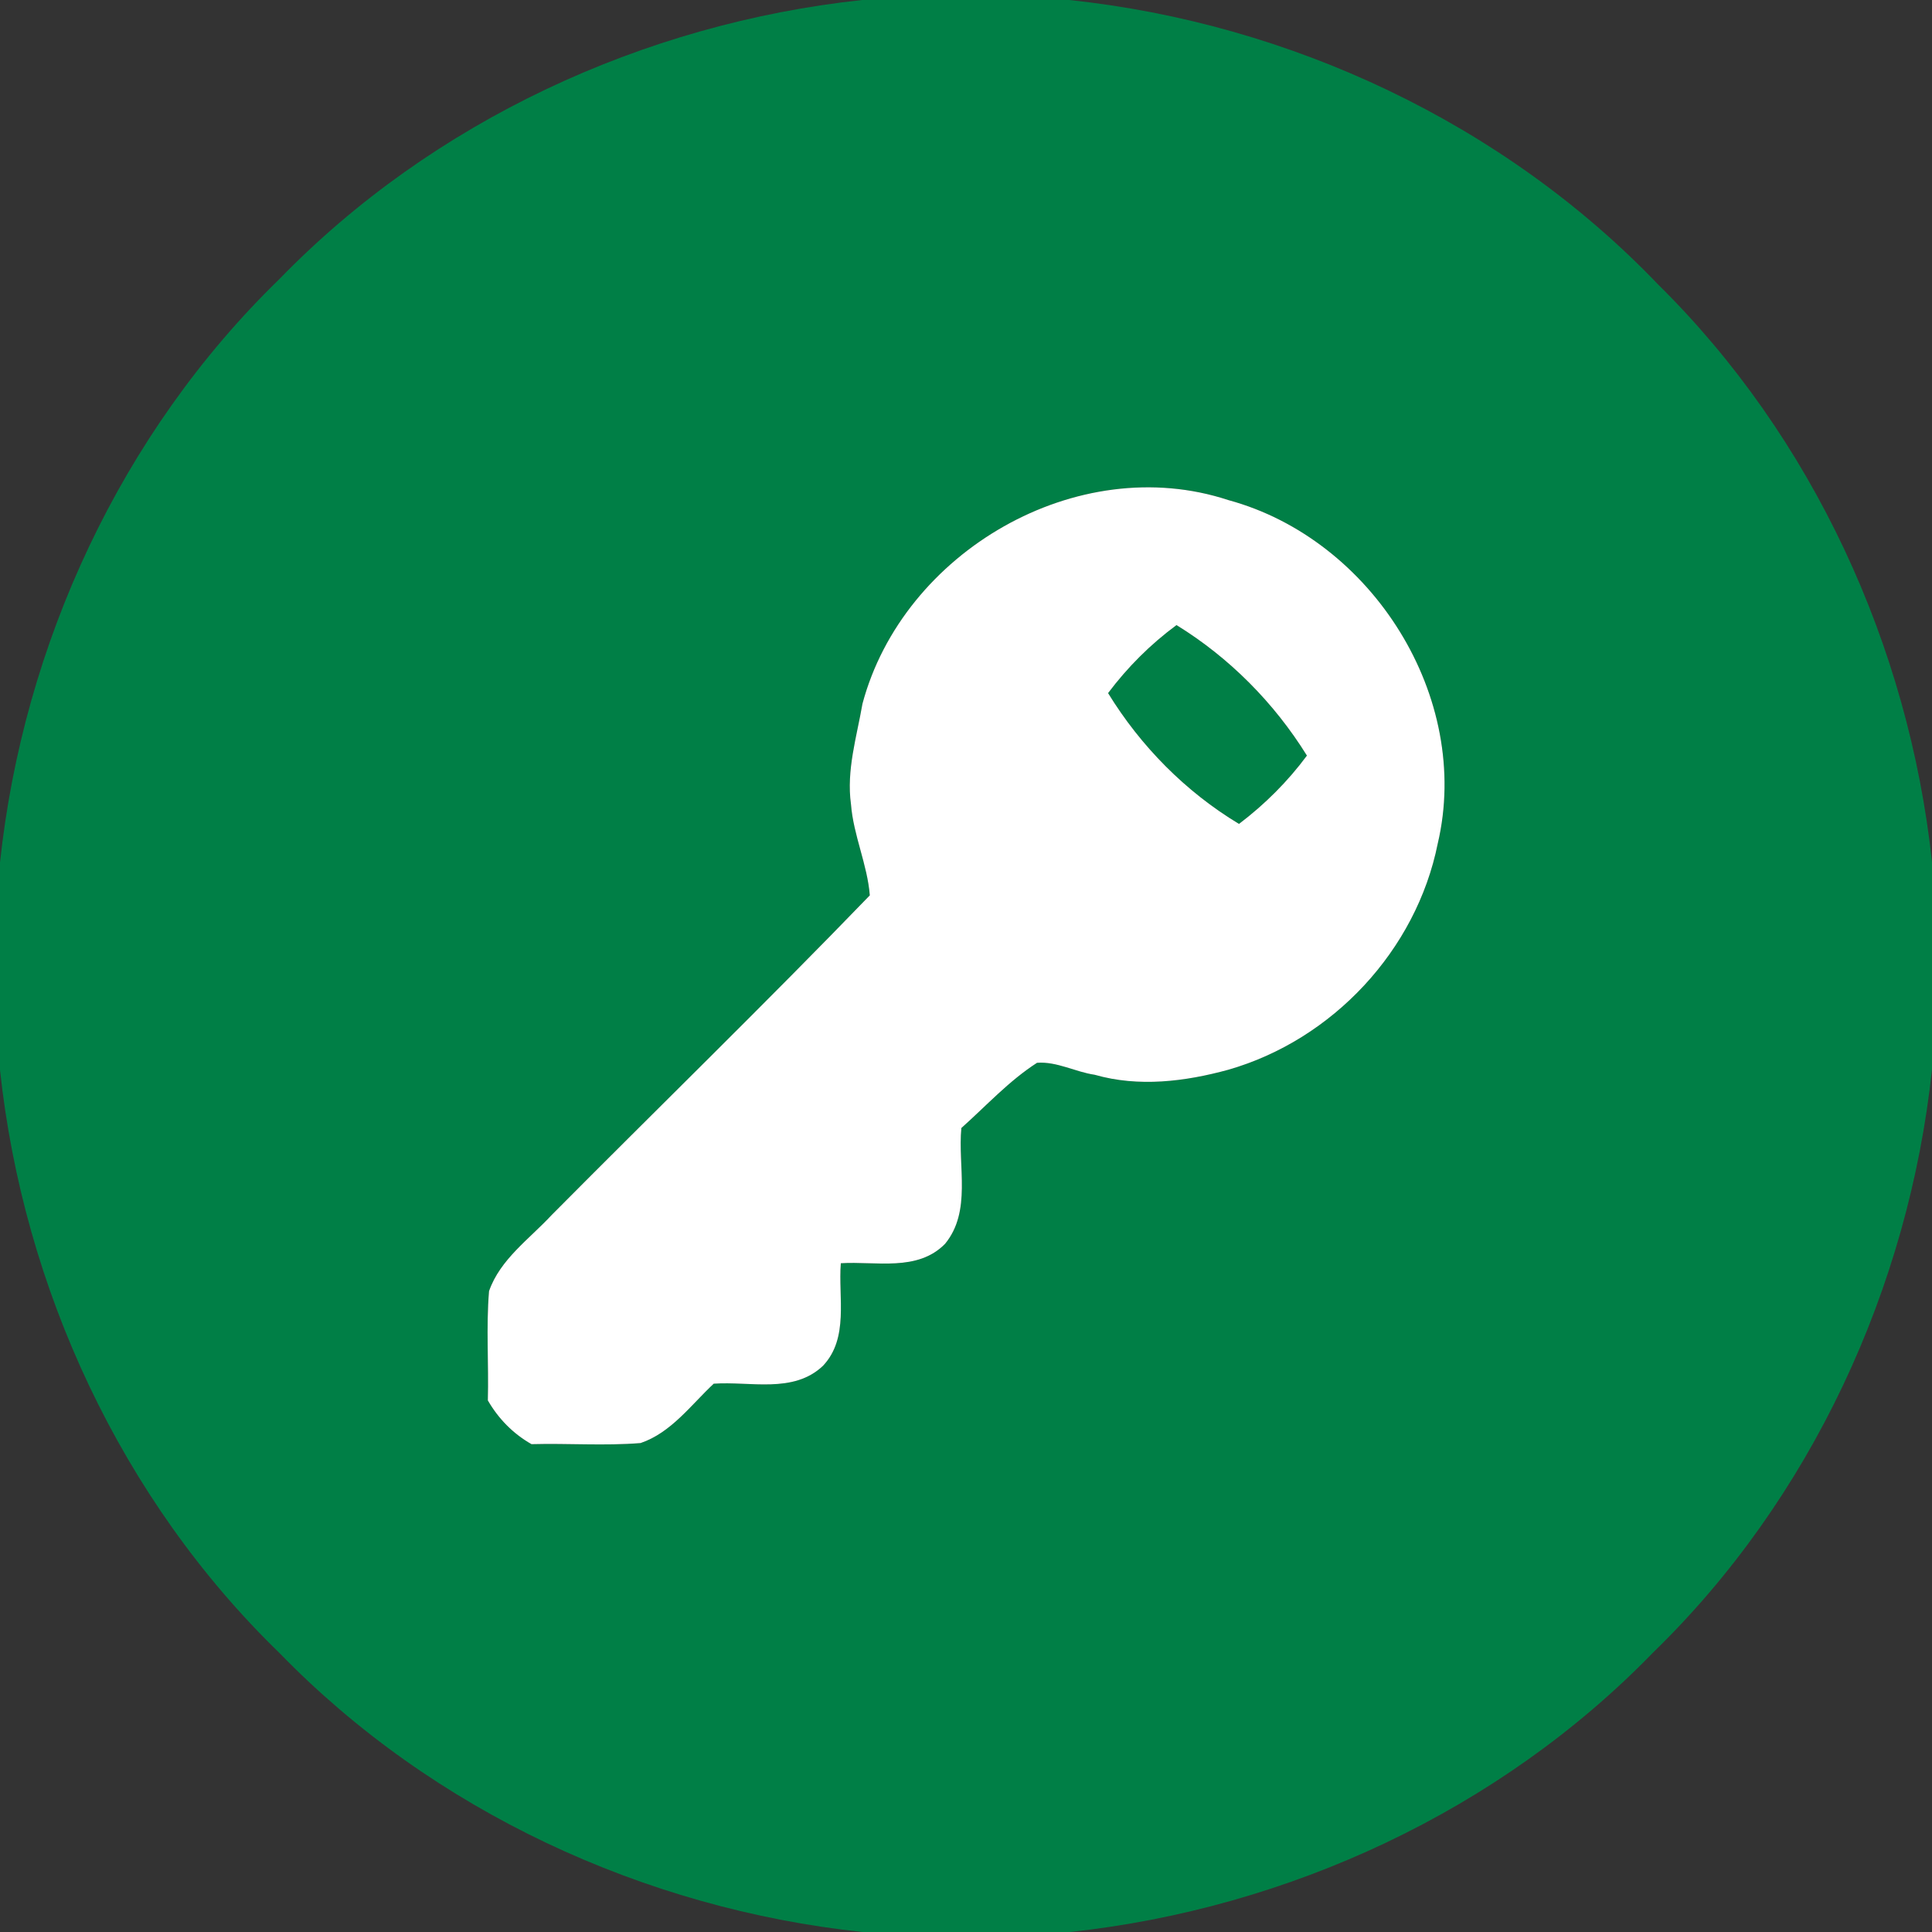 <?xml version="1.0" encoding="UTF-8" ?>
<!DOCTYPE svg PUBLIC "-//W3C//DTD SVG 1.1//EN" "http://www.w3.org/Graphics/SVG/1.1/DTD/svg11.dtd">
<svg width="192pt" height="192pt" viewBox="0 0 192 192" version="1.1" xmlns="http://www.w3.org/2000/svg">
<rect x="0" y="0" width="192" height="192" fill="#333333" stroke="none"/>
<g id="#007f46ff">
<path fill="#007f46" opacity="1.00" d=" M 85.68 0.00 L 106.26 0.00 C 128.21 2.32 149.44 12.26 164.75 28.24 C 180.16 43.43 189.69 64.21 192.00 85.66 L 192.00 106.27 C 189.69 127.98 179.97 148.99 164.27 164.24 C 149.03 179.94 128.03 189.66 106.34 192.00 L 85.71 192.00 C 64.02 189.69 43.02 179.97 27.78 164.28 C 12.06 149.04 2.33 128.04 0.00 106.34 L 0.00 85.72 C 2.31 64.02 12.04 43.01 27.74 27.76 C 42.98 12.05 63.98 2.33 85.68 0.00 M 85.71 69.94 C 85.14 73.24 84.10 76.54 84.57 79.93 C 84.81 83.02 86.20 85.91 86.44 88.98 C 76.06 99.73 65.33 110.16 54.80 120.77 C 52.60 123.14 49.70 125.15 48.60 128.31 C 48.30 131.92 48.58 135.55 48.48 139.17 C 49.53 140.99 50.99 142.48 52.82 143.52 C 56.43 143.42 60.06 143.70 63.66 143.41 C 66.70 142.38 68.67 139.62 70.93 137.51 C 74.55 137.25 78.85 138.53 81.79 135.73 C 84.39 132.97 83.29 128.94 83.56 125.54 C 87.03 125.32 91.18 126.41 93.92 123.61 C 96.58 120.37 95.17 115.92 95.54 112.10 C 98.01 109.90 100.26 107.42 103.06 105.62 C 105.03 105.47 106.86 106.53 108.79 106.81 C 113.15 108.06 117.76 107.49 122.07 106.31 C 132.45 103.33 140.75 94.43 142.88 83.84 C 146.30 69.31 136.36 53.58 122.08 49.70 C 107.06 44.75 89.74 54.85 85.71 69.94 Z" />
<path fill="#007f46" opacity="1.00" d=" M 110.12 68.88 C 112.05 66.31 114.33 64.03 116.92 62.12 C 122.17 65.35 126.63 69.85 129.88 75.09 C 127.97 77.67 125.69 79.94 123.13 81.88 C 117.83 78.69 113.35 74.15 110.12 68.88 Z" />
</g>
<g id="#ffffffff">
<path fill="#ffffff" opacity="1.00" d=" M 85.71 69.94 C 89.74 54.85 107.06 44.75 122.08 49.70 C 136.36 53.58 146.30 69.31 142.88 83.84 C 140.75 94.43 132.45 103.33 122.07 106.31 C 117.76 107.49 113.15 108.06 108.79 106.81 C 106.86 106.53 105.03 105.47 103.06 105.62 C 100.26 107.42 98.01 109.90 95.54 112.10 C 95.17 115.92 96.58 120.37 93.92 123.61 C 91.18 126.41 87.03 125.32 83.56 125.54 C 83.29 128.94 84.39 132.97 81.79 135.73 C 78.85 138.53 74.55 137.25 70.93 137.51 C 68.67 139.62 66.70 142.38 63.66 143.41 C 60.06 143.70 56.43 143.42 52.82 143.52 C 50.99 142.48 49.53 140.99 48.48 139.17 C 48.58 135.55 48.30 131.92 48.60 128.31 C 49.70 125.15 52.60 123.14 54.80 120.77 C 65.33 110.16 76.06 99.73 86.44 88.98 C 86.20 85.91 84.81 83.02 84.57 79.93 C 84.10 76.54 85.14 73.24 85.71 69.94 M 110.12 68.88 C 113.35 74.15 117.83 78.69 123.13 81.88 C 125.69 79.94 127.97 77.67 129.88 75.09 C 126.63 69.85 122.17 65.35 116.92 62.12 C 114.33 64.03 112.05 66.31 110.12 68.88 Z" />
</g>
</svg>
